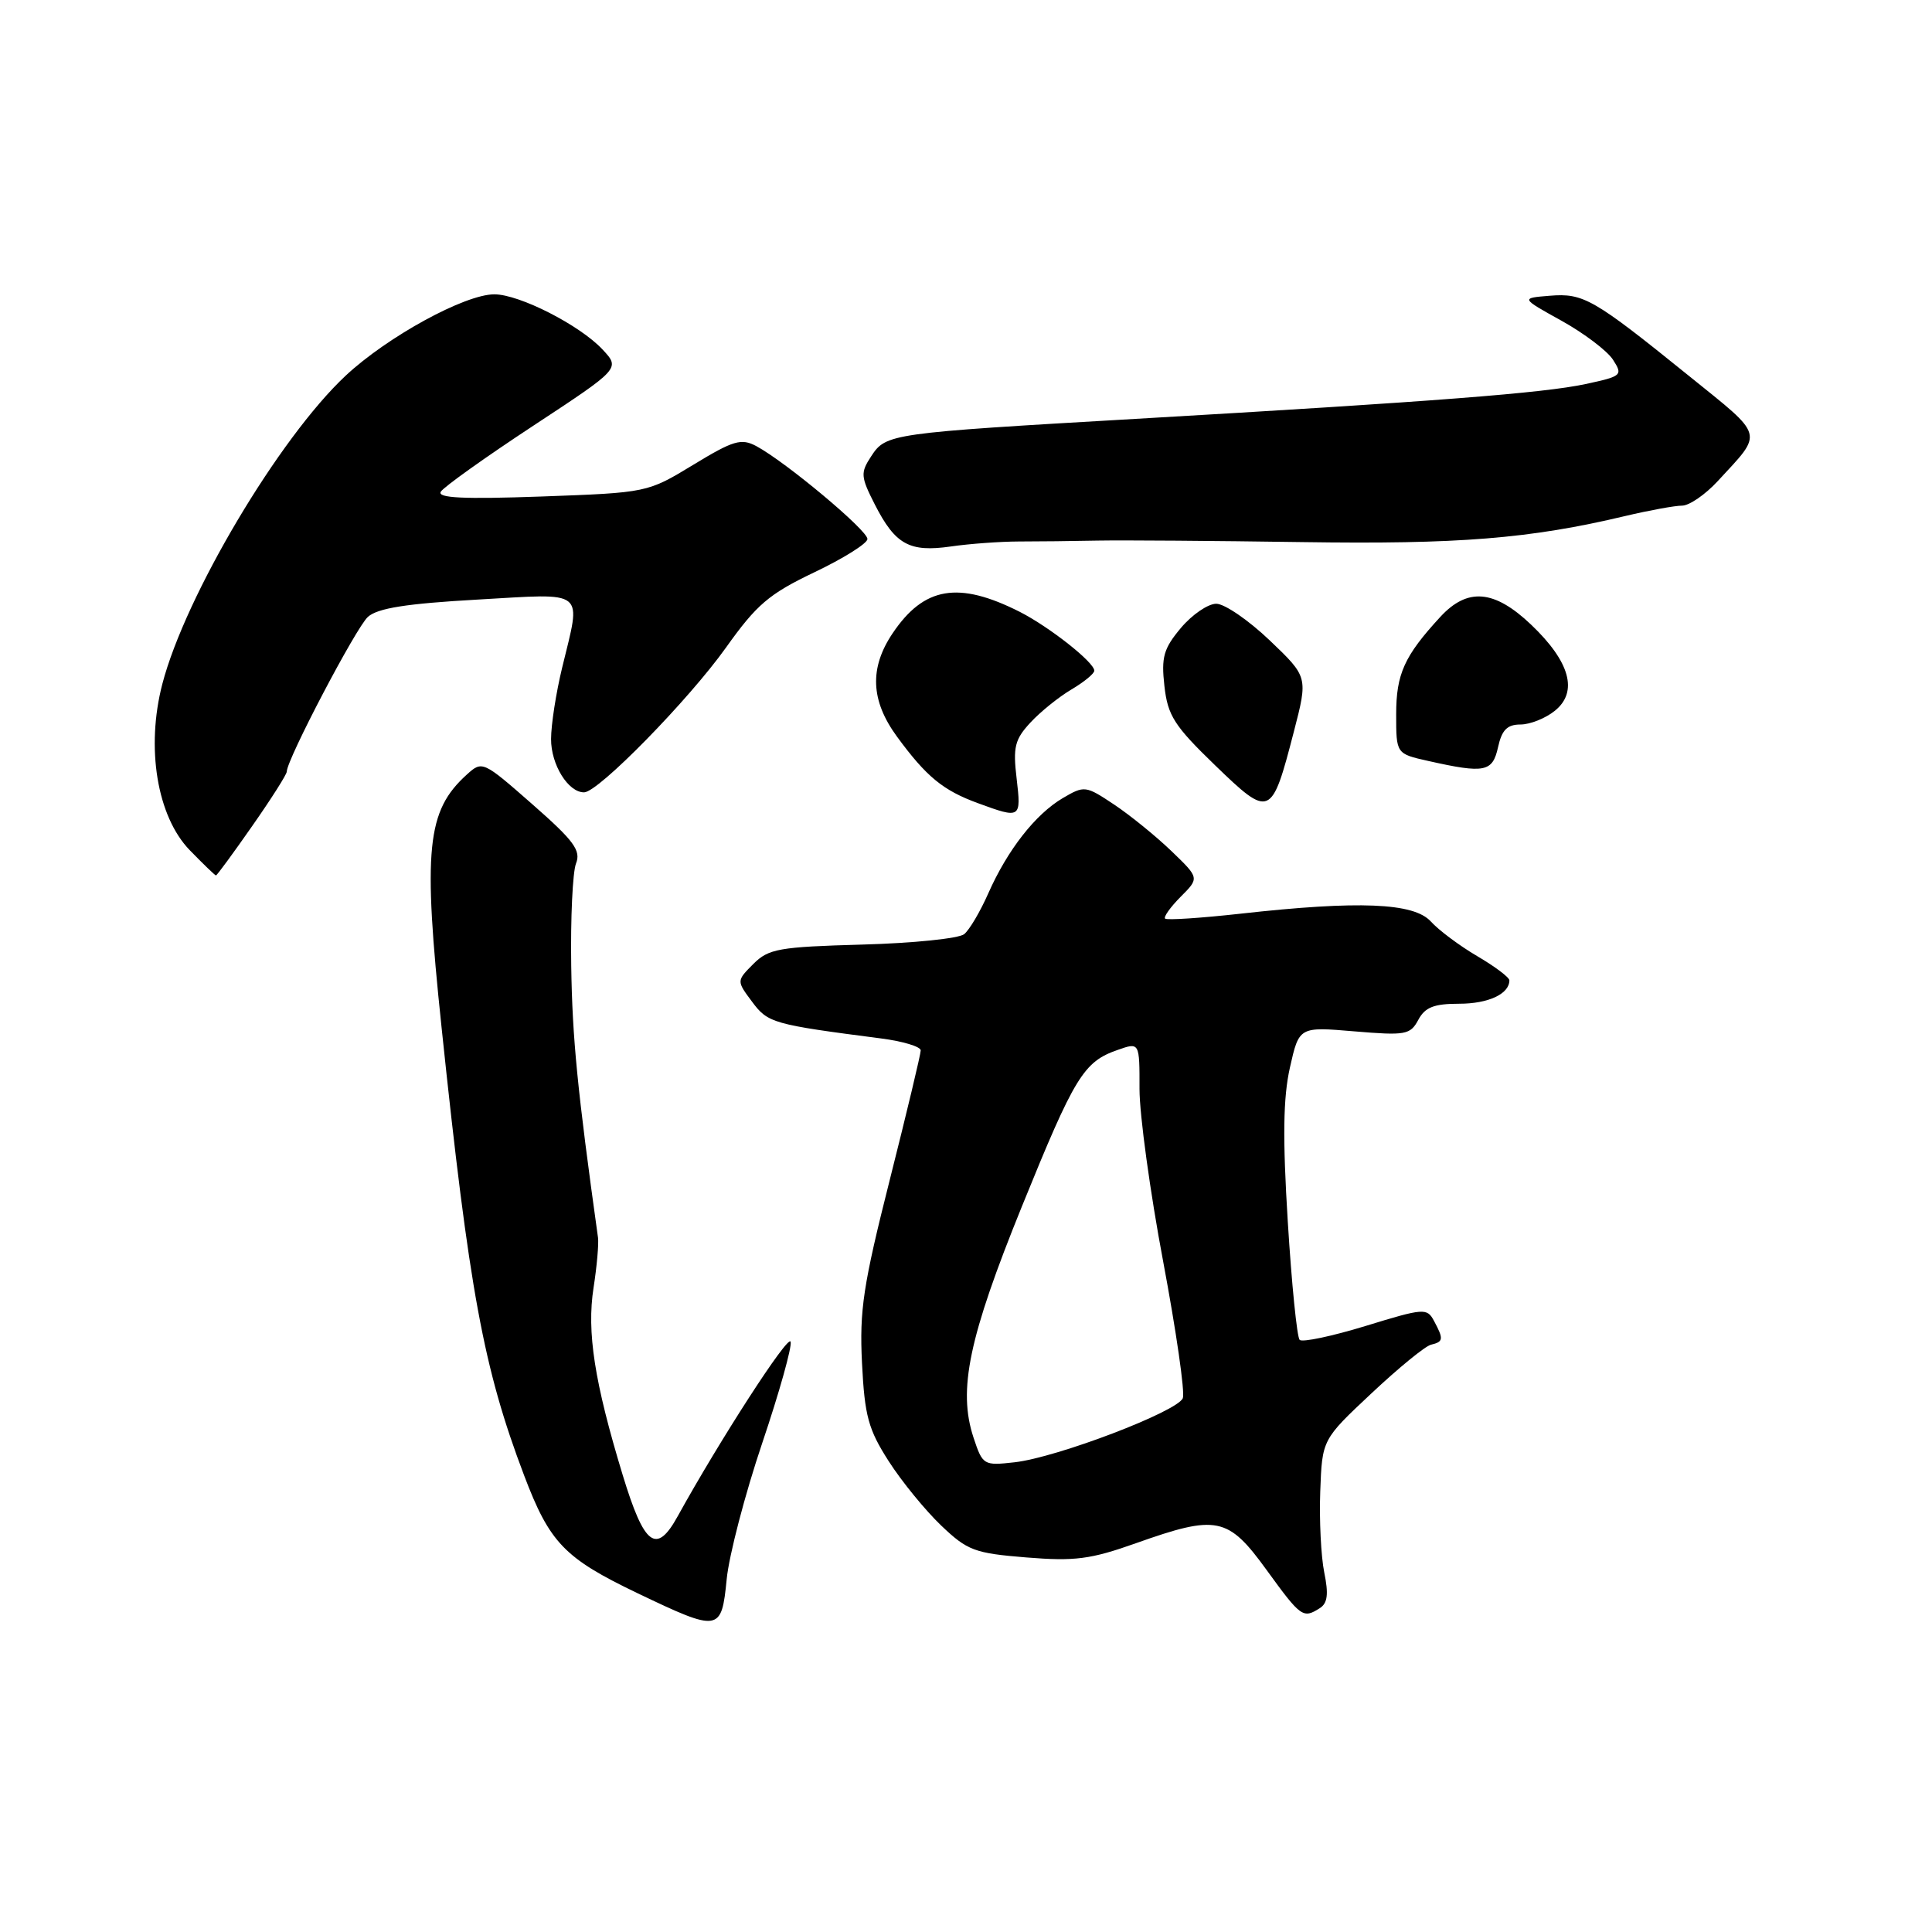 <?xml version="1.0" encoding="UTF-8" standalone="no"?>
<!DOCTYPE svg PUBLIC "-//W3C//DTD SVG 1.1//EN" "http://www.w3.org/Graphics/SVG/1.1/DTD/svg11.dtd" >
<svg xmlns="http://www.w3.org/2000/svg" xmlns:xlink="http://www.w3.org/1999/xlink" version="1.1" viewBox="0 0 256 256">
 <g >
 <path fill="currentColor"
d=" M 96.29 209.25 C 96.60 206.09 98.72 197.97 101.00 191.21 C 103.28 184.46 104.97 178.41 104.76 177.78 C 104.43 176.80 95.37 190.82 89.80 200.91 C 86.97 206.04 85.38 204.86 82.52 195.48 C 78.77 183.16 77.73 176.51 78.65 170.62 C 79.09 167.80 79.35 164.82 79.24 164.00 C 76.50 144.35 75.84 137.61 75.69 128.00 C 75.59 121.67 75.88 115.57 76.32 114.43 C 77.01 112.70 76.07 111.42 70.53 106.56 C 64.00 100.83 63.90 100.78 61.86 102.63 C 56.53 107.45 56.02 112.48 58.51 136.14 C 62.17 171.04 64.06 181.29 69.44 195.48 C 72.84 204.45 74.78 206.46 84.50 211.12 C 95.32 216.29 95.60 216.25 96.29 209.25 Z  M 174.88 213.09 C 175.91 212.44 176.06 211.23 175.47 208.36 C 175.04 206.24 174.80 201.41 174.94 197.63 C 175.19 190.75 175.19 190.75 181.72 184.63 C 185.31 181.26 188.86 178.35 189.62 178.18 C 191.26 177.79 191.31 177.44 190.02 175.04 C 189.09 173.29 188.69 173.32 180.94 175.70 C 176.49 177.06 172.56 177.89 172.21 177.54 C 171.86 177.19 171.15 170.15 170.64 161.90 C 169.95 150.79 170.02 145.48 170.92 141.46 C 172.14 136.04 172.14 136.04 179.46 136.66 C 186.24 137.23 186.87 137.12 187.93 135.14 C 188.82 133.47 190.00 133.00 193.34 133.00 C 197.22 133.00 200.00 131.70 200.00 129.90 C 200.00 129.51 198.09 128.07 195.75 126.70 C 193.41 125.33 190.64 123.26 189.59 122.10 C 187.34 119.62 180.04 119.32 164.36 121.07 C 159.10 121.65 154.61 121.95 154.38 121.72 C 154.16 121.49 155.09 120.19 156.45 118.82 C 158.93 116.34 158.93 116.34 155.22 112.77 C 153.17 110.80 149.76 108.03 147.63 106.61 C 143.85 104.09 143.69 104.07 140.81 105.76 C 137.19 107.90 133.50 112.62 130.95 118.38 C 129.89 120.78 128.46 123.21 127.76 123.78 C 127.07 124.35 121.00 124.98 114.28 125.16 C 103.20 125.47 101.84 125.71 99.82 127.73 C 97.59 129.97 97.59 129.97 99.65 132.73 C 101.75 135.56 102.39 135.74 116.75 137.60 C 119.64 137.97 122.00 138.69 122.00 139.18 C 122.00 139.68 120.16 147.38 117.91 156.29 C 114.37 170.31 113.87 173.60 114.22 180.62 C 114.57 187.63 115.06 189.41 117.76 193.62 C 119.48 196.31 122.61 200.13 124.70 202.13 C 128.19 205.46 129.12 205.81 136.00 206.37 C 142.42 206.89 144.50 206.62 150.50 204.49 C 161.26 200.67 162.71 200.97 167.83 208.03 C 172.38 214.30 172.66 214.50 174.88 213.09 Z  M 33.42 109.45 C 35.94 105.85 38.00 102.61 38.00 102.24 C 38.00 100.65 47.18 83.15 48.75 81.74 C 50.04 80.58 53.87 79.98 63.25 79.45 C 77.87 78.62 77.03 77.94 74.48 88.50 C 73.68 91.80 73.02 96.04 73.02 97.92 C 73.00 101.31 75.29 105.01 77.40 104.99 C 79.28 104.98 91.26 92.74 96.21 85.79 C 100.27 80.09 101.90 78.70 107.91 75.83 C 111.75 74.00 114.91 72.02 114.94 71.43 C 115.00 70.30 104.11 61.20 100.21 59.11 C 98.22 58.05 97.18 58.35 91.86 61.59 C 85.78 65.28 85.78 65.28 71.74 65.79 C 61.37 66.16 57.89 65.99 58.41 65.15 C 58.80 64.52 64.31 60.59 70.65 56.42 C 82.19 48.83 82.19 48.83 79.85 46.32 C 76.84 43.09 68.82 39.00 65.50 39.00 C 61.59 39.00 51.32 44.62 45.80 49.78 C 36.98 58.03 24.56 78.93 21.51 90.63 C 19.31 99.08 20.81 108.18 25.14 112.65 C 26.93 114.49 28.49 116.00 28.62 116.00 C 28.74 116.00 30.91 113.05 33.42 109.45 Z  M 134.71 103.17 C 134.21 99.00 134.46 97.98 136.54 95.74 C 137.86 94.31 140.31 92.34 141.97 91.36 C 143.64 90.37 145.00 89.26 145.00 88.87 C 145.00 87.76 139.05 83.07 135.12 81.07 C 127.00 76.97 122.44 77.73 118.28 83.91 C 115.18 88.51 115.36 92.83 118.85 97.60 C 122.74 102.91 124.95 104.73 129.57 106.42 C 135.26 108.51 135.33 108.46 134.71 103.17 Z  M 171.44 96.96 C 173.32 89.70 173.32 89.70 168.24 84.85 C 165.44 82.18 162.26 80.00 161.16 80.00 C 160.07 80.00 157.96 81.44 156.48 83.20 C 154.18 85.94 153.86 87.07 154.29 90.90 C 154.73 94.83 155.59 96.17 161.01 101.41 C 168.29 108.44 168.49 108.35 171.44 96.96 Z  M 198.50 99.00 C 199.00 96.72 199.72 96.00 201.47 96.00 C 202.74 96.00 204.80 95.18 206.04 94.17 C 209.14 91.66 208.04 87.68 202.88 82.77 C 198.00 78.13 194.45 77.83 190.84 81.75 C 186.08 86.92 185.00 89.30 185.00 94.66 C 185.00 99.88 185.00 99.88 189.25 100.83 C 196.74 102.51 197.77 102.31 198.50 99.00 Z  M 135.00 71.75 C 137.47 71.75 142.20 71.70 145.50 71.63 C 148.80 71.57 160.95 71.66 172.50 71.83 C 193.22 72.14 202.73 71.38 215.33 68.38 C 218.54 67.62 221.94 67.00 222.88 67.00 C 223.83 67.00 225.96 65.54 227.61 63.75 C 233.70 57.14 233.94 58.00 223.76 49.78 C 211.11 39.56 209.82 38.82 205.33 39.19 C 201.50 39.50 201.50 39.50 206.91 42.50 C 209.88 44.15 212.95 46.47 213.72 47.65 C 215.06 49.73 214.93 49.85 210.09 50.89 C 204.47 52.09 190.18 53.20 150.50 55.50 C 117.88 57.39 117.40 57.45 115.43 60.47 C 114.00 62.65 114.04 63.16 115.93 66.87 C 118.64 72.17 120.51 73.20 126.00 72.41 C 128.47 72.05 132.53 71.76 135.00 71.75 Z  M 128.99 190.47 C 126.91 184.16 128.37 177.20 135.41 159.85 C 142.41 142.60 143.58 140.69 148.10 139.12 C 151.00 138.10 151.00 138.10 150.99 144.30 C 150.99 147.71 152.40 158.01 154.13 167.18 C 155.85 176.35 157.03 184.49 156.73 185.26 C 156.05 187.03 140.05 193.13 134.44 193.76 C 130.32 194.22 130.21 194.15 128.99 190.47 Z "/>
</g>
</svg>